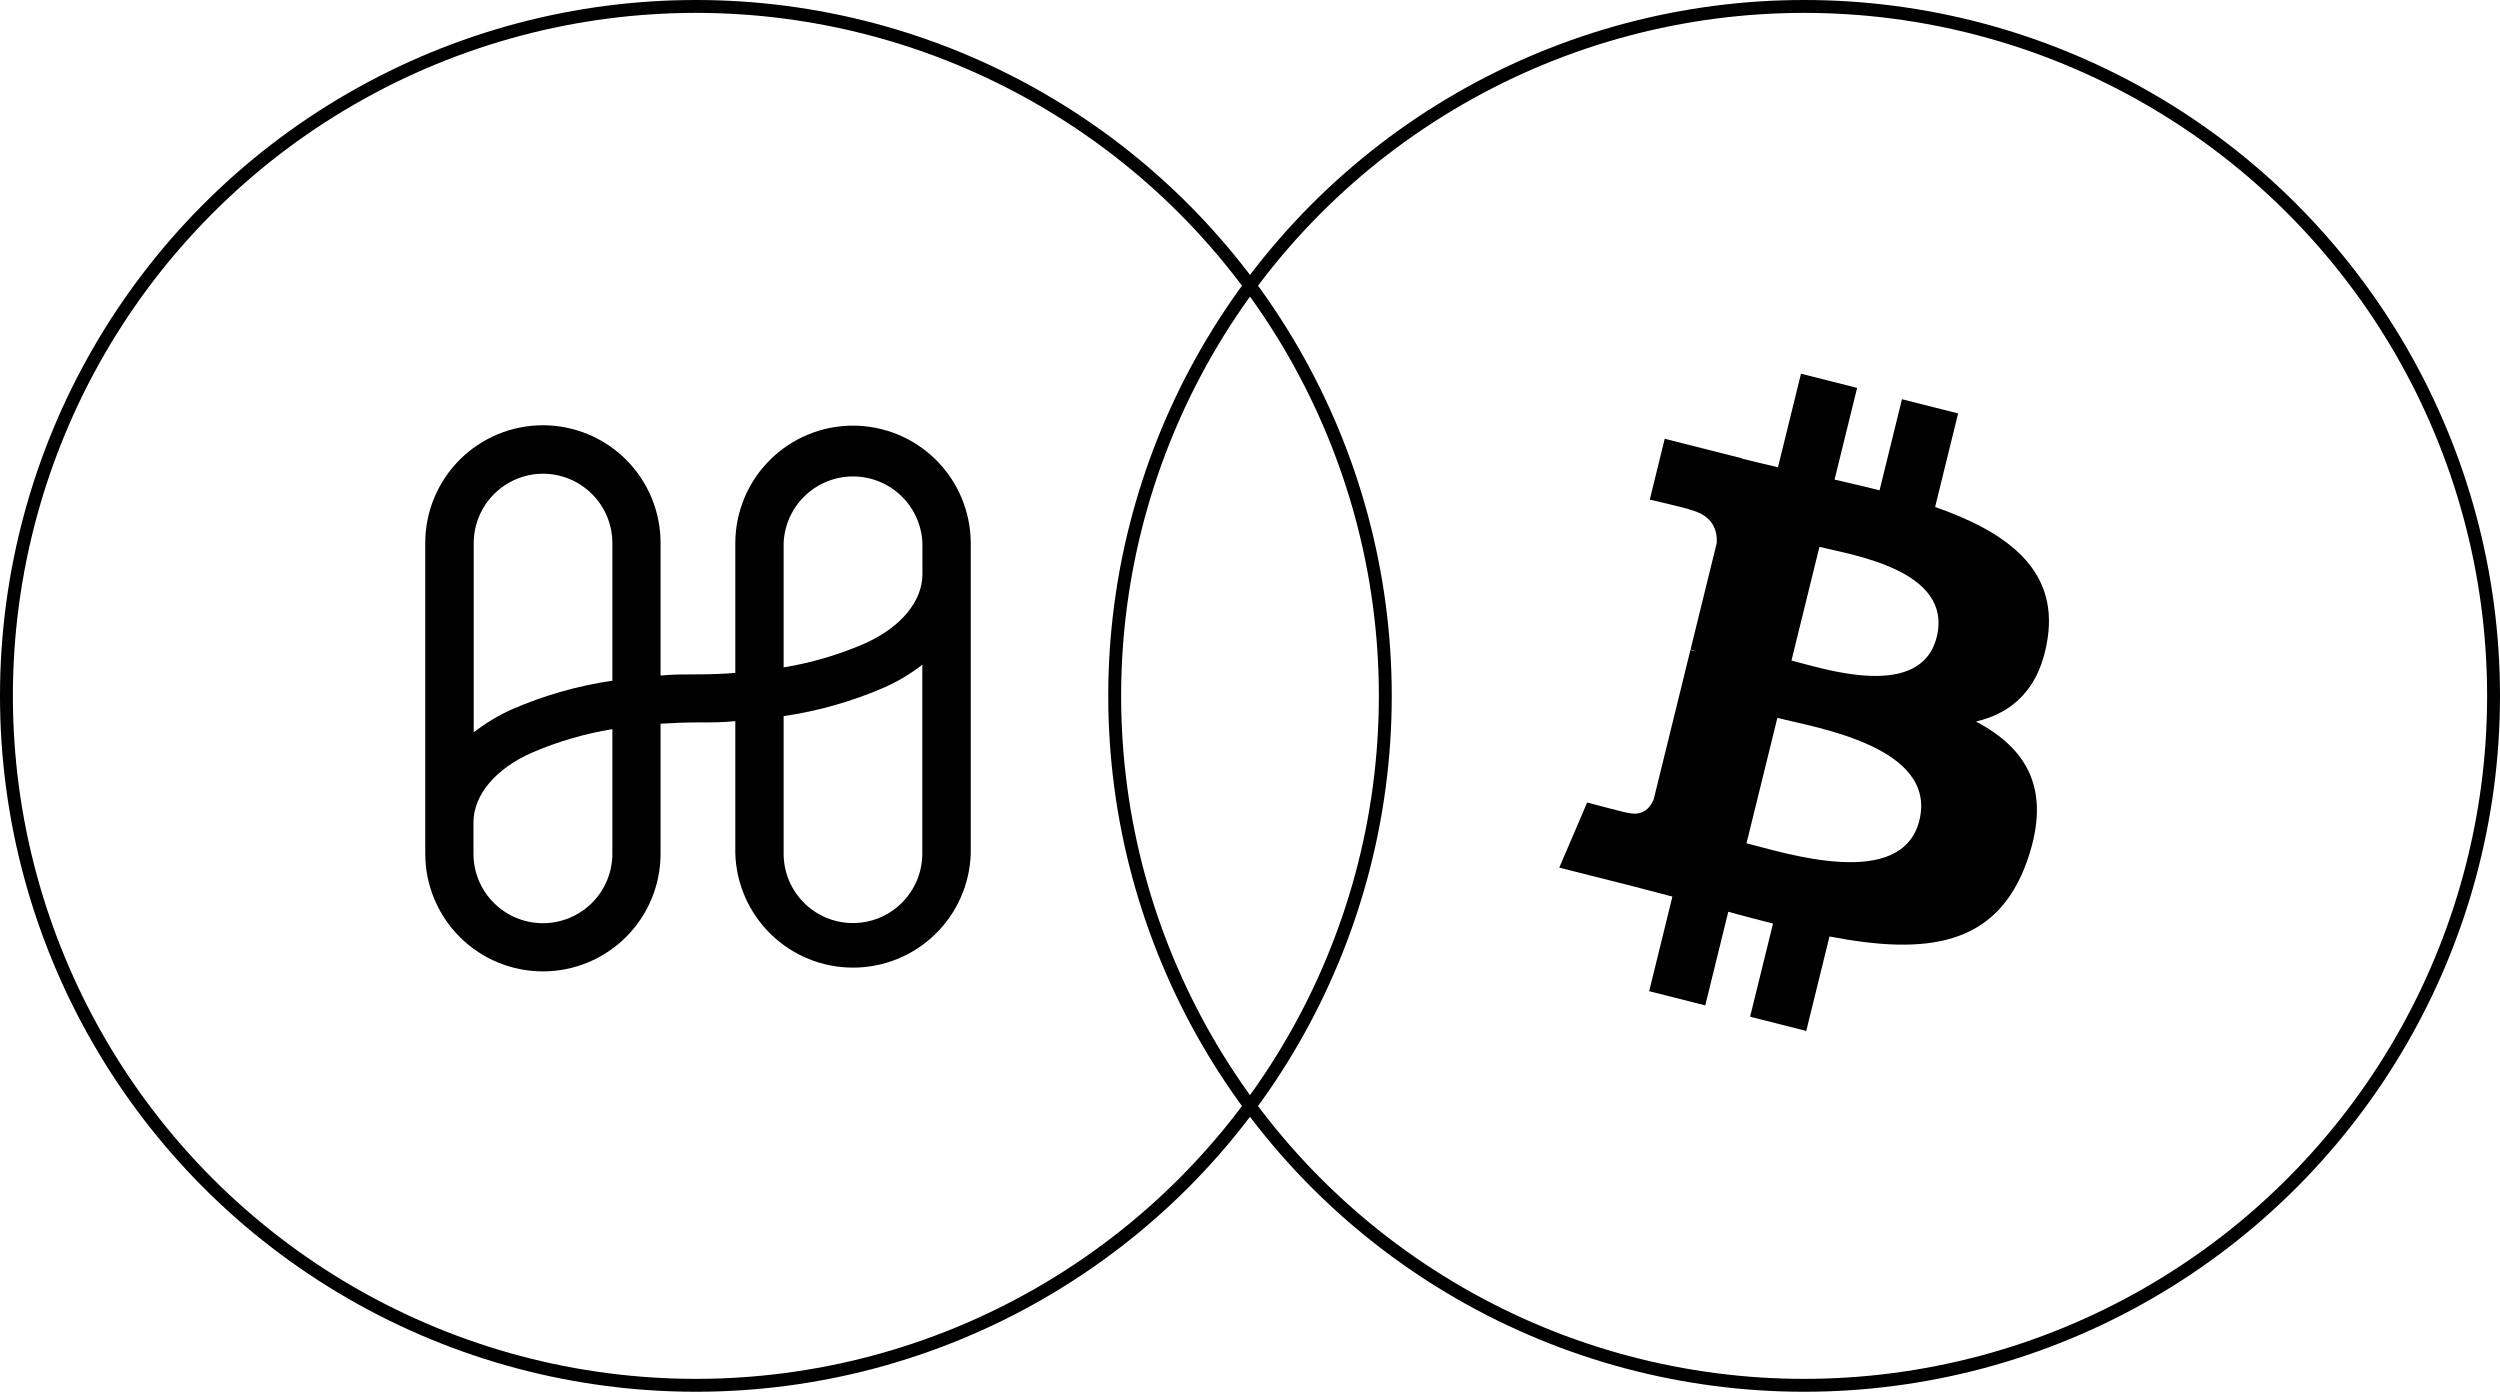 <svg width="194" height="108" viewBox="0 0 194 108" fill="none" xmlns="http://www.w3.org/2000/svg">
<path d="M66.19 33.03C63.774 33.03 61.456 33.988 59.745 35.694C58.033 37.399 57.068 39.714 57.06 42.13V52.22C56.12 52.29 55.16 52.33 54.16 52.33C53.16 52.33 52.21 52.33 51.26 52.42V42.13C51.26 39.709 50.298 37.386 48.586 35.674C46.874 33.962 44.551 33 42.13 33C39.709 33 37.386 33.962 35.674 35.674C33.962 37.386 33 39.709 33 42.13V66.25C33 68.671 33.962 70.994 35.674 72.706C37.386 74.418 39.709 75.38 42.13 75.38C44.551 75.38 46.874 74.418 48.586 72.706C50.298 70.994 51.26 68.671 51.26 66.25V56.16C52.2 56.1 53.17 56.06 54.16 56.06C55.15 56.06 56.16 56.06 57.06 55.96V66.25C57.138 68.62 58.135 70.868 59.84 72.517C61.544 74.166 63.823 75.088 66.195 75.088C68.567 75.088 70.846 74.166 72.55 72.517C74.255 70.868 75.252 68.62 75.33 66.25V42.13C75.319 39.713 74.352 37.398 72.639 35.693C70.926 33.987 68.607 33.03 66.19 33.03ZM42.13 36.76C43.556 36.76 44.924 37.325 45.934 38.332C46.944 39.338 47.515 40.704 47.52 42.13V52.82C44.848 53.214 42.239 53.957 39.76 55.03C38.69 55.506 37.683 56.11 36.76 56.83V42.13C36.765 40.707 37.333 39.345 38.339 38.339C39.345 37.333 40.707 36.765 42.13 36.76ZM47.52 66.25C47.52 67.68 46.952 69.05 45.941 70.061C44.931 71.072 43.559 71.64 42.13 71.64C40.7 71.64 39.33 71.072 38.319 70.061C37.308 69.05 36.74 67.68 36.74 66.25V63.83C36.74 61.7 38.43 59.67 41.27 58.41C43.271 57.547 45.37 56.933 47.52 56.58V66.25ZM66.19 71.63C64.763 71.63 63.395 71.063 62.386 70.054C61.377 69.045 60.81 67.677 60.81 66.25V55.57C63.482 55.179 66.091 54.44 68.57 53.37C69.641 52.901 70.649 52.3 71.57 51.58V66.25C71.567 67.676 71 69.043 69.991 70.051C68.983 71.06 67.616 71.627 66.19 71.63ZM67.05 49.96C65.052 50.821 62.957 51.436 60.81 51.79V42.13C60.87 40.742 61.463 39.431 62.467 38.47C63.47 37.509 64.806 36.972 66.195 36.972C67.584 36.972 68.92 37.509 69.923 38.47C70.927 39.431 71.52 40.742 71.58 42.13V44.55C71.58 46.68 69.89 48.7 67.05 49.96Z" fill="black"/>
<circle cx="54" cy="54" r="53.5" stroke="black"/>
<path d="M158.901 49.503C159.691 44.144 155.667 41.263 150.165 39.342L151.95 32.082L147.592 30.981L145.854 38.049C144.708 37.76 143.531 37.486 142.362 37.216L144.112 30.101L139.757 29L137.971 36.257C137.022 36.038 136.091 35.821 135.188 35.593L135.193 35.571L129.182 34.049L128.023 38.769C128.023 38.769 131.257 39.52 131.188 39.567C132.953 40.014 133.272 41.198 133.219 42.137L131.186 50.407C131.307 50.438 131.465 50.483 131.639 50.554C131.494 50.517 131.338 50.477 131.178 50.438L128.328 62.023C128.112 62.567 127.565 63.382 126.331 63.073C126.375 63.137 123.164 62.271 123.164 62.271L121 67.329L126.671 68.762C127.726 69.031 128.76 69.311 129.778 69.576L127.975 76.918L132.328 78.019L134.114 70.755C135.303 71.082 136.457 71.384 137.587 71.668L135.807 78.899L140.165 80L141.969 72.671C149.4 74.097 154.988 73.522 157.34 66.707C159.236 61.22 157.246 58.055 153.336 55.991C156.184 55.325 158.328 53.426 158.901 49.503ZM148.943 63.66C147.597 69.148 138.484 66.181 135.53 65.437L137.923 55.71C140.878 56.458 150.351 57.938 148.943 63.66ZM150.291 49.424C149.062 54.415 141.478 51.879 139.018 51.257L141.188 42.435C143.648 43.057 151.571 44.217 150.291 49.424Z" fill="black"/>
<circle cx="140" cy="54" r="53.5" stroke="black"/>
</svg>
